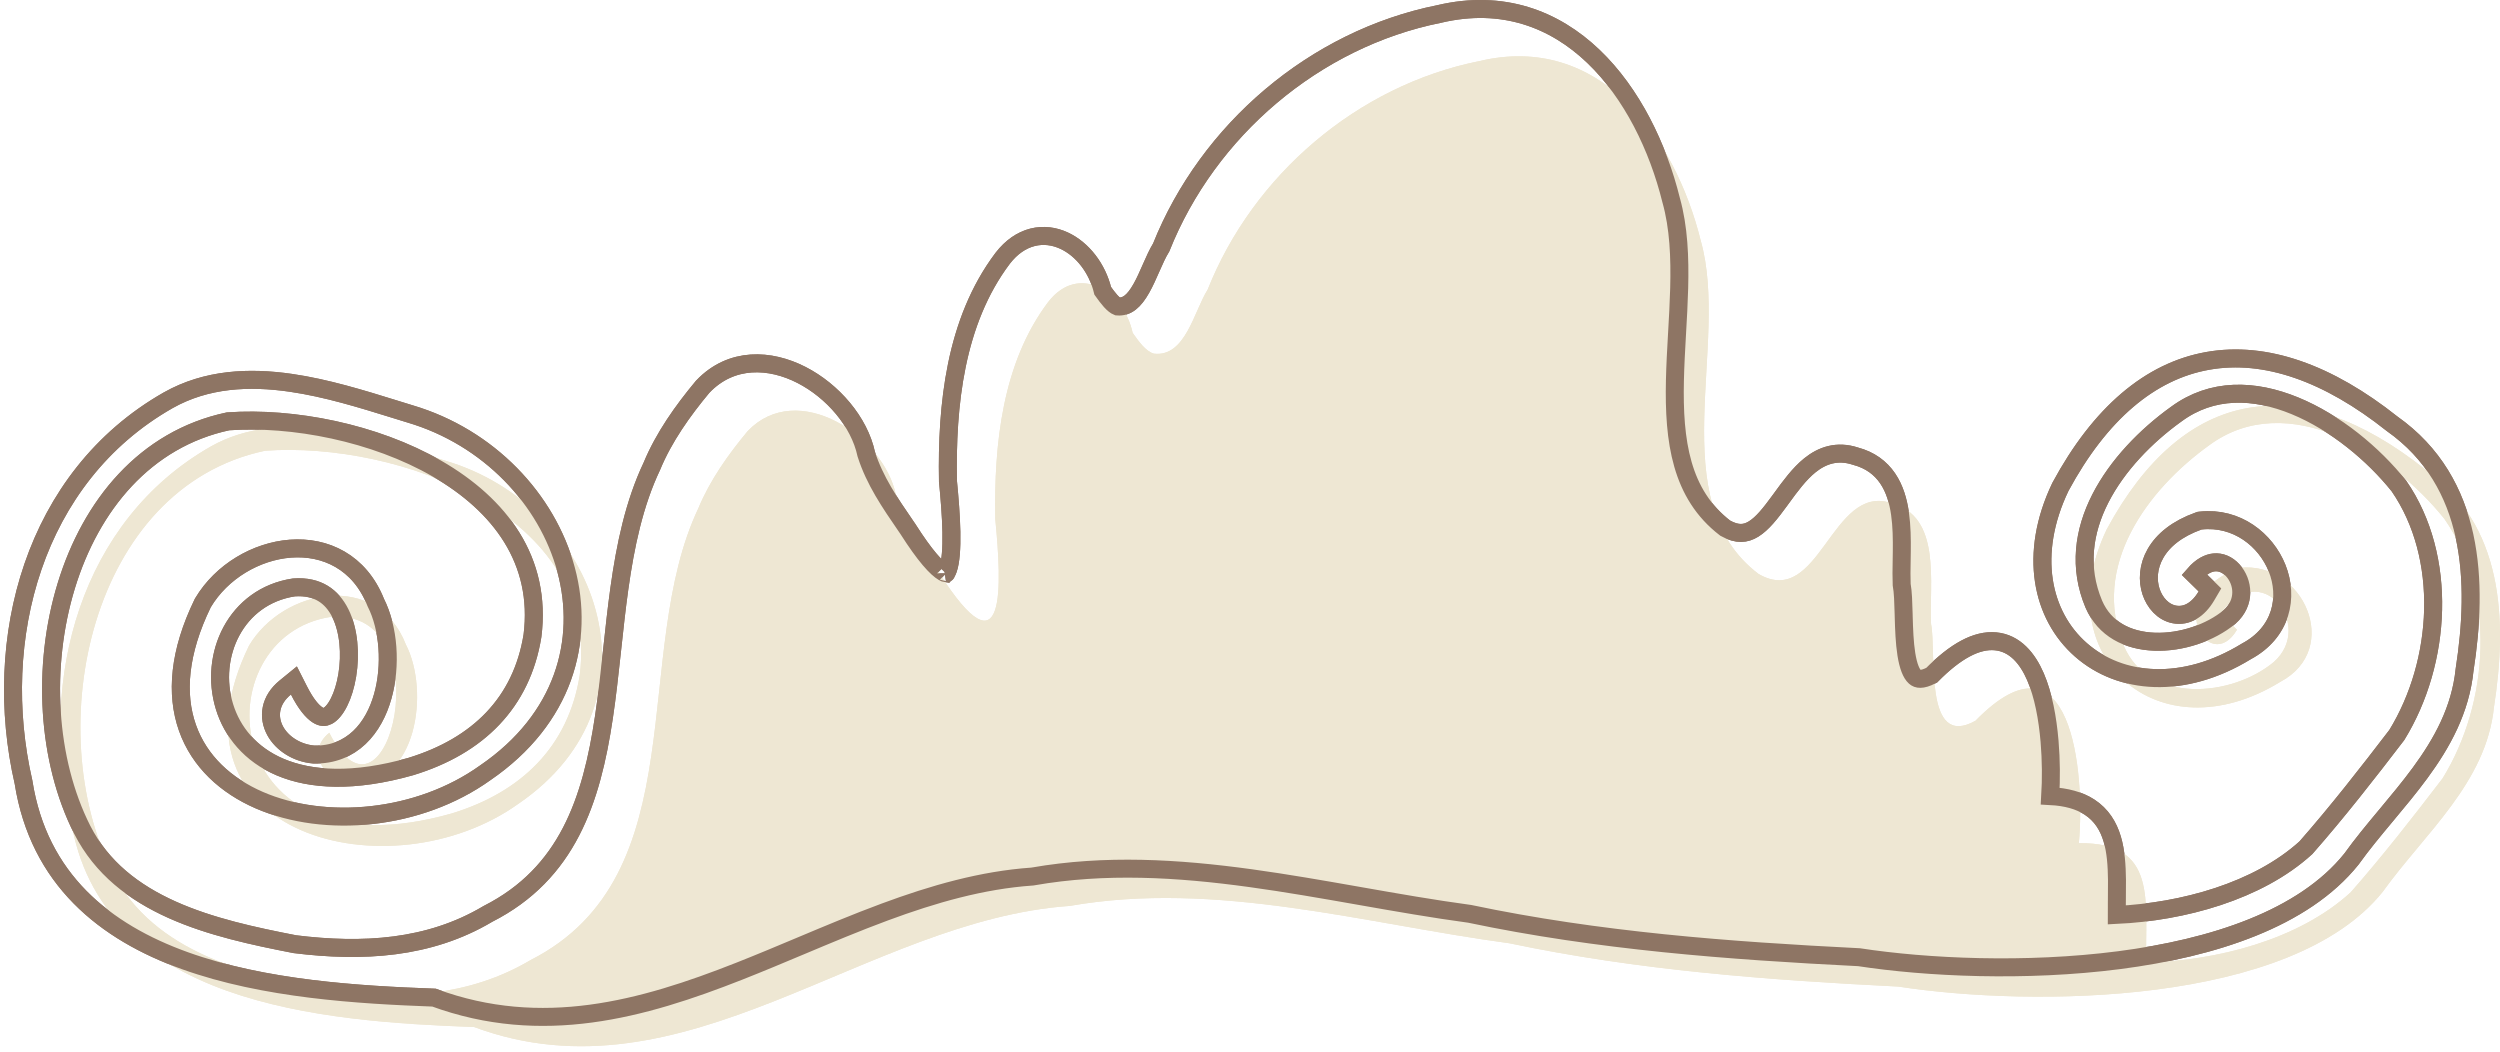 <svg width="278" height="117" viewBox="0 0 278 117" fill="none" xmlns="http://www.w3.org/2000/svg">
<path d="M277.331 78.617C276.475 87.05 269.611 92.677 264.955 99.171C254.807 111.82 225.947 111.992 211.088 109.707C196.556 108.979 182.11 107.895 167.856 104.893C151.694 102.711 135.292 97.876 118.947 100.738C96.22 102.329 76.135 122.905 52.722 114.205C35.839 113.587 11.091 111.738 7.86 91.048C4.273 75.508 8.93 57.914 23.455 49.643C31.455 45.133 41.428 48.76 49.553 51.24C66.47 56.235 74.45 77.89 57.653 89.374C43.387 99.597 17.454 92.859 27.697 71.787C31.48 65.445 41.925 63.45 45.135 71.678C47.791 76.847 46.387 87.342 39.201 87.165C36.135 86.886 33.9 83.701 36.613 81.486C43.126 94.341 49.373 67.626 36.829 68.588C22.355 70.74 23.998 97.923 50.245 90.453C58.028 88.065 63.189 82.991 64.462 75.106C66.738 57.231 44.266 49.066 29.483 50.12C10.02 54.223 4.447 81.026 12.511 96.982C17.112 106.03 27.72 108.463 36.898 110.244C44.499 111.191 52.173 110.814 58.992 106.766C77.521 97.349 70.024 72.585 77.664 56.508C78.939 53.413 80.986 50.529 83.147 47.934C88.67 42.157 98.251 48.458 99.62 55.015C100.659 58.291 102.529 60.93 104.393 63.65C111.957 75.526 111.383 65.027 110.674 57.711C110.525 49.418 111.452 40.365 116.556 33.587C119.963 29.186 124.972 32.413 125.952 37.017C126.595 37.911 127.369 39.056 128.307 39.326C131.821 39.747 132.775 34.599 134.285 32.223C139.341 19.475 150.955 9.505 164.509 6.793C177.893 3.619 186.263 15.207 189.124 26.768C192.386 38.309 184.754 55.62 195.551 63.827C202.352 67.754 203.633 53.711 210.307 55.946C215.942 57.411 214.516 64.847 214.732 69.375C215.365 72.562 213.864 83.392 219.671 80.151C230.321 69.254 231.893 85.863 231.169 93.764C240.031 93.636 238.503 100.33 238.659 107.035C246.343 106.851 255.561 104.568 261.396 99.229C264.977 95.153 268.318 90.866 271.615 86.557C276.795 78.169 277.588 66.022 271.823 57.705C265.996 50.388 254.38 43.102 245.681 49.497C238.728 54.487 232.466 63.039 236.175 71.834C238.957 78.318 248.155 77.51 252.838 73.626C257.475 69.54 251.344 61.842 246.922 68.238C247.54 68.847 248.181 69.469 248.749 70.027C245.677 75.251 240.136 66.333 249.075 63.142C256.072 62.379 260.505 72.137 253.564 75.825C240.091 84.102 227.487 73.069 234.27 58.86C242.875 42.929 255.658 41.055 269.66 52.182C278.404 58.335 278.834 68.959 277.331 78.617Z" fill="#EEE7D3"/>
<path d="M227.985 88.522C228.095 86.693 228.091 84.552 227.911 82.426C227.695 79.881 227.221 77.282 226.342 75.25C225.478 73.251 224.083 71.511 221.891 71.313C219.809 71.124 217.461 72.39 214.801 75.083C214.224 75.388 213.816 75.484 213.541 75.488C213.279 75.492 213.1 75.415 212.941 75.274C212.541 74.918 212.2 74.093 211.987 72.755C211.784 71.479 211.732 69.992 211.692 68.57C211.689 68.465 211.687 68.359 211.684 68.253C211.651 67.036 211.619 65.828 211.466 64.997C211.432 64.208 211.447 63.336 211.464 62.388C211.47 62.043 211.476 61.688 211.48 61.323C211.496 59.958 211.479 58.493 211.28 57.108C211.081 55.726 210.692 54.351 209.911 53.202C209.117 52.034 207.955 51.156 206.33 50.725C204.279 50.051 202.609 50.652 201.252 51.748C200.068 52.705 199.056 54.093 198.15 55.338C198.068 55.45 197.988 55.56 197.908 55.669C196.882 57.072 195.986 58.217 195 58.826C194.535 59.113 194.079 59.26 193.597 59.263C193.124 59.265 192.55 59.129 191.843 58.73C186.912 54.946 186.101 49.053 186.251 42.309C186.288 40.629 186.383 38.921 186.481 37.197L186.491 37.026C186.586 35.364 186.682 33.687 186.725 32.038C186.813 28.642 186.683 25.28 185.829 22.251C184.367 16.352 181.488 10.381 177.192 6.271C172.86 2.126 167.089 -0.112 160.034 1.555C146.175 4.334 134.321 14.501 129.128 27.508C128.724 28.164 128.367 28.969 128.032 29.73L127.989 29.827C127.642 30.617 127.304 31.385 126.916 32.07C126.11 33.494 125.32 34.167 124.256 34.081C124.065 34.005 123.814 33.82 123.499 33.473C123.196 33.138 122.915 32.747 122.621 32.337C122.031 29.861 120.39 27.712 118.322 26.756C117.244 26.258 116.033 26.08 114.817 26.389C113.599 26.698 112.467 27.47 111.504 28.714L111.504 28.714L111.496 28.725C106.179 35.785 105.263 45.133 105.413 53.468L105.413 53.507L105.417 53.546C105.594 55.37 105.76 57.367 105.794 59.154C105.829 60.982 105.722 62.447 105.43 63.288C105.322 63.599 105.226 63.716 105.19 63.753C105.146 63.747 105.056 63.721 104.901 63.632C104.55 63.431 104.044 62.998 103.366 62.197C102.698 61.408 101.907 60.314 100.975 58.851L100.966 58.837L100.957 58.823C100.88 58.712 100.804 58.6 100.728 58.49C98.939 55.883 97.275 53.459 96.326 50.497C95.552 46.887 92.591 43.473 89.137 41.699C85.638 39.902 81.334 39.665 78.163 42.982L78.139 43.007L78.117 43.033C75.935 45.654 73.82 48.62 72.488 51.842C70.52 55.993 69.542 60.666 68.877 65.419C68.565 67.656 68.32 69.928 68.077 72.18C68.061 72.328 68.045 72.476 68.029 72.623C67.769 75.026 67.507 77.404 67.161 79.726C65.775 89.029 63.087 97.136 54.278 101.613L54.249 101.628L54.221 101.645C47.685 105.525 40.283 105.924 32.794 104.995C28.211 104.105 23.382 103.069 19.136 101.165C14.897 99.264 11.307 96.527 9.142 92.268C5.24 84.548 4.618 74.129 7.37 65.137C10.111 56.179 16.132 48.826 25.361 46.852C32.562 46.354 41.638 48.098 48.608 52.12C55.575 56.139 60.272 62.31 59.211 70.701C58.005 78.134 53.175 82.937 45.7 85.232C39.292 87.055 34.517 86.725 31.169 85.308C27.833 83.897 25.819 81.368 24.961 78.574C23.219 72.899 26.207 66.306 32.679 65.321C34.049 65.222 35.1 65.499 35.91 65.988C36.733 66.484 37.375 67.239 37.846 68.188C38.802 70.114 39.001 72.734 38.619 75.074C38.43 76.234 38.105 77.278 37.697 78.089C37.278 78.921 36.823 79.408 36.434 79.611C36.126 79.772 35.782 79.803 35.292 79.484C34.736 79.122 34.025 78.314 33.244 76.773L32.682 75.665L31.72 76.45C30.895 77.124 30.378 77.93 30.2 78.809C30.023 79.686 30.203 80.538 30.6 81.268C31.38 82.702 33.022 83.734 34.849 83.9L34.882 83.903L34.915 83.904C36.981 83.955 38.671 83.229 39.959 82.013C41.226 80.815 42.067 79.18 42.56 77.437C43.531 73.999 43.225 69.844 41.787 67.006C39.995 62.468 36.15 60.719 32.294 61.01C28.495 61.297 24.64 63.553 22.577 67.014L22.555 67.05L22.536 67.089C19.895 72.522 19.518 77.177 20.846 80.934C22.173 84.691 25.14 87.369 28.824 88.972C36.137 92.155 46.553 91.239 53.965 85.932C62.715 79.945 65.067 71.224 62.95 63.353C60.848 55.538 54.363 48.616 45.579 46.021C45.012 45.848 44.433 45.668 43.844 45.485C40.258 44.373 36.293 43.142 32.339 42.569C27.717 41.9 22.971 42.105 18.703 44.511L18.699 44.513C3.689 53.06 -1.023 71.155 2.616 86.976C4.318 97.782 11.671 103.636 20.572 106.833C29.382 109.998 39.859 110.627 48.264 110.937C60.28 115.342 71.411 112.254 82.197 108C84.495 107.093 86.752 106.145 88.999 105.201C92.117 103.891 95.218 102.588 98.389 101.414C103.794 99.412 109.209 97.863 114.755 97.475L114.807 97.471L114.858 97.462C122.883 96.057 130.952 96.536 139.072 97.653C143.078 98.205 147.082 98.909 151.097 99.615L151.26 99.644C155.31 100.357 159.373 101.07 163.425 101.618C177.731 104.628 192.212 105.714 206.725 106.442C214.233 107.591 225.232 108.119 235.655 106.77C246.041 105.426 256.141 102.183 261.474 95.536L261.491 95.514L261.507 95.493C262.646 93.903 263.925 92.361 265.24 90.785L265.4 90.593C266.656 89.088 267.938 87.55 269.113 85.952C271.559 82.623 273.602 78.944 274.062 74.483C275.566 64.795 275.224 53.63 265.998 47.12C258.886 41.475 251.912 38.991 245.505 40.129C239.075 41.27 233.515 46.004 229.128 54.124L229.117 54.146L229.106 54.168C225.561 61.595 227.012 68.414 231.4 72.265C235.776 76.106 242.777 76.734 249.8 72.432C251.733 71.397 252.933 69.902 253.467 68.222C253.997 66.549 253.844 64.769 253.214 63.184C251.964 60.038 248.729 57.448 244.705 57.887L244.588 57.9L244.478 57.939C242.073 58.798 240.526 60.085 239.692 61.541C238.859 62.993 238.783 64.539 239.197 65.793C239.598 67.007 240.523 68.088 241.802 68.326C243.178 68.582 244.457 67.79 245.35 66.273L245.746 65.6L245.188 65.053C244.943 64.812 244.689 64.564 244.43 64.311C244.286 64.17 244.14 64.027 243.994 63.884C244.806 62.951 245.583 62.603 246.203 62.54C246.957 62.464 247.698 62.785 248.28 63.417C249.464 64.703 249.749 66.989 247.926 68.605C245.781 70.379 242.56 71.471 239.57 71.358C236.603 71.245 234.03 69.967 232.833 67.18C231.121 63.114 231.691 59.092 233.559 55.432C235.439 51.751 238.617 48.478 242.003 46.048L242.012 46.042C245.989 43.118 250.67 43.269 255.188 45.123C259.71 46.979 263.93 50.498 266.759 54.041C272.222 61.952 271.515 73.618 266.528 81.729C263.255 86.007 259.952 90.242 256.419 94.266C251.081 99.125 242.703 101.389 235.385 101.738C235.384 101.254 235.389 100.77 235.394 100.285C235.396 100.184 235.397 100.083 235.398 99.982C235.407 99.263 235.415 98.543 235.408 97.843C235.39 96.257 235.29 94.678 234.876 93.29C234.453 91.874 233.69 90.614 232.338 89.74C231.223 89.02 229.789 88.615 227.985 88.522ZM105.223 63.753C105.223 63.754 105.218 63.755 105.206 63.755C105.216 63.752 105.222 63.752 105.223 63.753Z" stroke="#8E7564" stroke-width="2"/>
<path d="M277.331 78.617C276.475 87.05 269.611 92.677 264.955 99.171C254.807 111.82 225.947 111.992 211.088 109.707C196.556 108.979 182.11 107.895 167.856 104.893C151.694 102.711 135.292 97.876 118.947 100.738C96.22 102.329 76.135 122.905 52.722 114.205C35.839 113.587 11.091 111.738 7.86 91.048C4.273 75.508 8.93 57.914 23.455 49.643C31.455 45.133 41.428 48.76 49.553 51.24C66.47 56.235 74.45 77.89 57.653 89.374C43.387 99.597 17.454 92.859 27.697 71.787C31.48 65.445 41.925 63.45 45.135 71.678C47.791 76.847 46.387 87.342 39.201 87.165C36.135 86.886 33.9 83.701 36.613 81.486C43.126 94.341 49.373 67.626 36.829 68.588C22.355 70.74 23.998 97.923 50.245 90.453C58.028 88.065 63.189 82.991 64.462 75.106C66.738 57.231 44.266 49.066 29.483 50.12C10.02 54.223 4.447 81.026 12.511 96.982C17.112 106.03 27.72 108.463 36.898 110.244C44.499 111.191 52.173 110.814 58.992 106.766C77.521 97.349 70.024 72.585 77.664 56.508C78.939 53.413 80.986 50.529 83.147 47.934C88.67 42.157 98.251 48.458 99.62 55.015C100.659 58.291 102.529 60.93 104.393 63.65C111.957 75.526 111.383 65.027 110.674 57.711C110.525 49.418 111.452 40.365 116.556 33.587C119.963 29.186 124.972 32.413 125.952 37.017C126.595 37.911 127.369 39.056 128.307 39.326C131.821 39.747 132.775 34.599 134.285 32.223C139.341 19.475 150.955 9.505 164.509 6.793C177.893 3.619 186.263 15.207 189.124 26.768C192.386 38.309 184.754 55.62 195.551 63.827C202.352 67.754 203.633 53.711 210.307 55.946C215.942 57.411 214.516 64.847 214.732 69.375C215.365 72.562 213.864 83.392 219.671 80.151C230.321 69.254 231.893 85.863 231.169 93.764C240.031 93.636 238.503 100.33 238.659 107.035C246.343 106.851 255.561 104.568 261.396 99.229C264.977 95.153 268.318 90.866 271.615 86.557C276.795 78.169 277.588 66.022 271.823 57.705C265.996 50.388 254.38 43.102 245.681 49.497C238.728 54.487 232.466 63.039 236.175 71.834C238.957 78.318 248.155 77.51 252.838 73.626C257.475 69.54 251.344 61.842 246.922 68.238C247.54 68.847 248.181 69.469 248.749 70.027C245.677 75.251 240.136 66.333 249.075 63.142C256.072 62.379 260.505 72.137 253.564 75.825C240.091 84.102 227.487 73.069 234.27 58.86C242.875 42.929 255.658 41.055 269.66 52.182C278.404 58.335 278.834 68.959 277.331 78.617Z" fill="#EEE7D3"/>
<path d="M227.985 88.522C228.095 86.693 228.091 84.552 227.911 82.426C227.695 79.881 227.221 77.282 226.342 75.25C225.478 73.251 224.083 71.511 221.891 71.313C219.809 71.124 217.461 72.39 214.801 75.083C214.224 75.388 213.816 75.484 213.541 75.488C213.279 75.492 213.1 75.415 212.941 75.274C212.541 74.918 212.2 74.093 211.987 72.755C211.784 71.479 211.732 69.992 211.692 68.57C211.689 68.465 211.687 68.359 211.684 68.253C211.651 67.036 211.619 65.828 211.466 64.997C211.432 64.208 211.447 63.336 211.464 62.388C211.47 62.043 211.476 61.688 211.48 61.323C211.496 59.958 211.479 58.493 211.28 57.108C211.081 55.726 210.692 54.351 209.911 53.202C209.117 52.034 207.955 51.156 206.33 50.725C204.279 50.051 202.609 50.652 201.252 51.748C200.068 52.705 199.056 54.093 198.15 55.338C198.068 55.45 197.988 55.56 197.908 55.669C196.882 57.072 195.986 58.217 195 58.826C194.535 59.113 194.079 59.26 193.597 59.263C193.124 59.265 192.55 59.129 191.843 58.73C186.912 54.946 186.101 49.053 186.251 42.309C186.288 40.629 186.383 38.921 186.481 37.197L186.491 37.026C186.586 35.364 186.682 33.687 186.725 32.038C186.813 28.642 186.683 25.28 185.829 22.251C184.367 16.352 181.488 10.381 177.192 6.271C172.86 2.126 167.089 -0.112 160.034 1.555C146.175 4.334 134.321 14.501 129.128 27.508C128.724 28.164 128.367 28.969 128.032 29.73L127.989 29.827C127.642 30.617 127.304 31.385 126.916 32.07C126.11 33.494 125.32 34.167 124.256 34.081C124.065 34.005 123.814 33.82 123.499 33.473C123.196 33.138 122.915 32.747 122.621 32.337C122.031 29.861 120.39 27.712 118.322 26.756C117.244 26.258 116.033 26.08 114.817 26.389C113.599 26.698 112.467 27.47 111.504 28.714L111.504 28.714L111.496 28.725C106.179 35.785 105.263 45.133 105.413 53.468L105.413 53.507L105.417 53.546C105.594 55.37 105.76 57.367 105.794 59.154C105.829 60.982 105.722 62.447 105.43 63.288C105.322 63.599 105.226 63.716 105.19 63.753C105.146 63.747 105.056 63.721 104.901 63.632C104.55 63.431 104.044 62.998 103.366 62.197C102.698 61.408 101.907 60.314 100.975 58.851L100.966 58.837L100.957 58.823C100.88 58.712 100.804 58.6 100.728 58.49C98.939 55.883 97.275 53.459 96.326 50.497C95.552 46.887 92.591 43.473 89.137 41.699C85.638 39.902 81.334 39.665 78.163 42.982L78.139 43.007L78.117 43.033C75.935 45.654 73.82 48.62 72.488 51.842C70.52 55.993 69.542 60.666 68.877 65.419C68.565 67.656 68.32 69.928 68.077 72.18C68.061 72.328 68.045 72.476 68.029 72.623C67.769 75.026 67.507 77.404 67.161 79.726C65.775 89.029 63.087 97.136 54.278 101.613L54.249 101.628L54.221 101.645C47.685 105.525 40.283 105.924 32.794 104.995C28.211 104.105 23.382 103.069 19.136 101.165C14.897 99.264 11.307 96.527 9.142 92.268C5.24 84.548 4.618 74.129 7.37 65.137C10.111 56.179 16.132 48.826 25.361 46.852C32.562 46.354 41.638 48.098 48.608 52.12C55.575 56.139 60.272 62.31 59.211 70.701C58.005 78.134 53.175 82.937 45.7 85.232C39.292 87.055 34.517 86.725 31.169 85.308C27.833 83.897 25.819 81.368 24.961 78.574C23.219 72.899 26.207 66.306 32.679 65.321C34.049 65.222 35.1 65.499 35.91 65.988C36.733 66.484 37.375 67.239 37.846 68.188C38.802 70.114 39.001 72.734 38.619 75.074C38.43 76.234 38.105 77.278 37.697 78.089C37.278 78.921 36.823 79.408 36.434 79.611C36.126 79.772 35.782 79.803 35.292 79.484C34.736 79.122 34.025 78.314 33.244 76.773L32.682 75.665L31.72 76.45C30.895 77.124 30.378 77.93 30.2 78.809C30.023 79.686 30.203 80.538 30.6 81.268C31.38 82.702 33.022 83.734 34.849 83.9L34.882 83.903L34.915 83.904C36.981 83.955 38.671 83.229 39.959 82.013C41.226 80.815 42.067 79.18 42.56 77.437C43.531 73.999 43.225 69.844 41.787 67.006C39.995 62.468 36.15 60.719 32.294 61.01C28.495 61.297 24.64 63.553 22.577 67.014L22.555 67.05L22.536 67.089C19.895 72.522 19.518 77.177 20.846 80.934C22.173 84.691 25.14 87.369 28.824 88.972C36.137 92.155 46.553 91.239 53.965 85.932C62.715 79.945 65.067 71.224 62.95 63.353C60.848 55.538 54.363 48.616 45.579 46.021C45.012 45.848 44.433 45.668 43.844 45.485C40.258 44.373 36.293 43.142 32.339 42.569C27.717 41.9 22.971 42.105 18.703 44.511L18.699 44.513C3.689 53.06 -1.023 71.155 2.616 86.976C4.318 97.782 11.671 103.636 20.572 106.833C29.382 109.998 39.859 110.627 48.264 110.937C60.28 115.342 71.411 112.254 82.197 108C84.495 107.093 86.752 106.145 88.999 105.201C92.117 103.891 95.218 102.588 98.389 101.414C103.794 99.412 109.209 97.863 114.755 97.475L114.807 97.471L114.858 97.462C122.883 96.057 130.952 96.536 139.072 97.653C143.078 98.205 147.082 98.909 151.097 99.615L151.26 99.644C155.31 100.357 159.373 101.07 163.425 101.618C177.731 104.628 192.212 105.714 206.725 106.442C214.233 107.591 225.232 108.119 235.655 106.77C246.041 105.426 256.141 102.183 261.474 95.536L261.491 95.514L261.507 95.493C262.646 93.903 263.925 92.361 265.24 90.785L265.4 90.593C266.656 89.088 267.938 87.55 269.113 85.952C271.559 82.623 273.602 78.944 274.062 74.483C275.566 64.795 275.224 53.63 265.998 47.12C258.886 41.475 251.912 38.991 245.505 40.129C239.075 41.27 233.515 46.004 229.128 54.124L229.117 54.146L229.106 54.168C225.561 61.595 227.012 68.414 231.4 72.265C235.776 76.106 242.777 76.734 249.8 72.432C251.733 71.397 252.933 69.902 253.467 68.222C253.997 66.549 253.844 64.769 253.214 63.184C251.964 60.038 248.729 57.448 244.705 57.887L244.588 57.9L244.478 57.939C242.073 58.798 240.526 60.085 239.692 61.541C238.859 62.993 238.783 64.539 239.197 65.793C239.598 67.007 240.523 68.088 241.802 68.326C243.178 68.582 244.457 67.79 245.35 66.273L245.746 65.6L245.188 65.053C244.943 64.812 244.689 64.564 244.43 64.311C244.286 64.17 244.14 64.027 243.994 63.884C244.806 62.951 245.583 62.603 246.203 62.54C246.957 62.464 247.698 62.785 248.28 63.417C249.464 64.703 249.749 66.989 247.926 68.605C245.781 70.379 242.56 71.471 239.57 71.358C236.603 71.245 234.03 69.967 232.833 67.18C231.121 63.114 231.691 59.092 233.559 55.432C235.439 51.751 238.617 48.478 242.003 46.048L242.012 46.042C245.989 43.118 250.67 43.269 255.188 45.123C259.71 46.979 263.93 50.498 266.759 54.041C272.222 61.952 271.515 73.618 266.528 81.729C263.255 86.007 259.952 90.242 256.419 94.266C251.081 99.125 242.703 101.389 235.385 101.738C235.384 101.254 235.389 100.77 235.394 100.285C235.396 100.184 235.397 100.083 235.398 99.982C235.407 99.263 235.415 98.543 235.408 97.843C235.39 96.257 235.29 94.678 234.876 93.29C234.453 91.874 233.69 90.614 232.338 89.74C231.223 89.02 229.789 88.615 227.985 88.522ZM105.223 63.753C105.223 63.754 105.218 63.755 105.206 63.755C105.216 63.752 105.222 63.752 105.223 63.753Z" stroke="#8E7564" stroke-width="2"/>
</svg>
